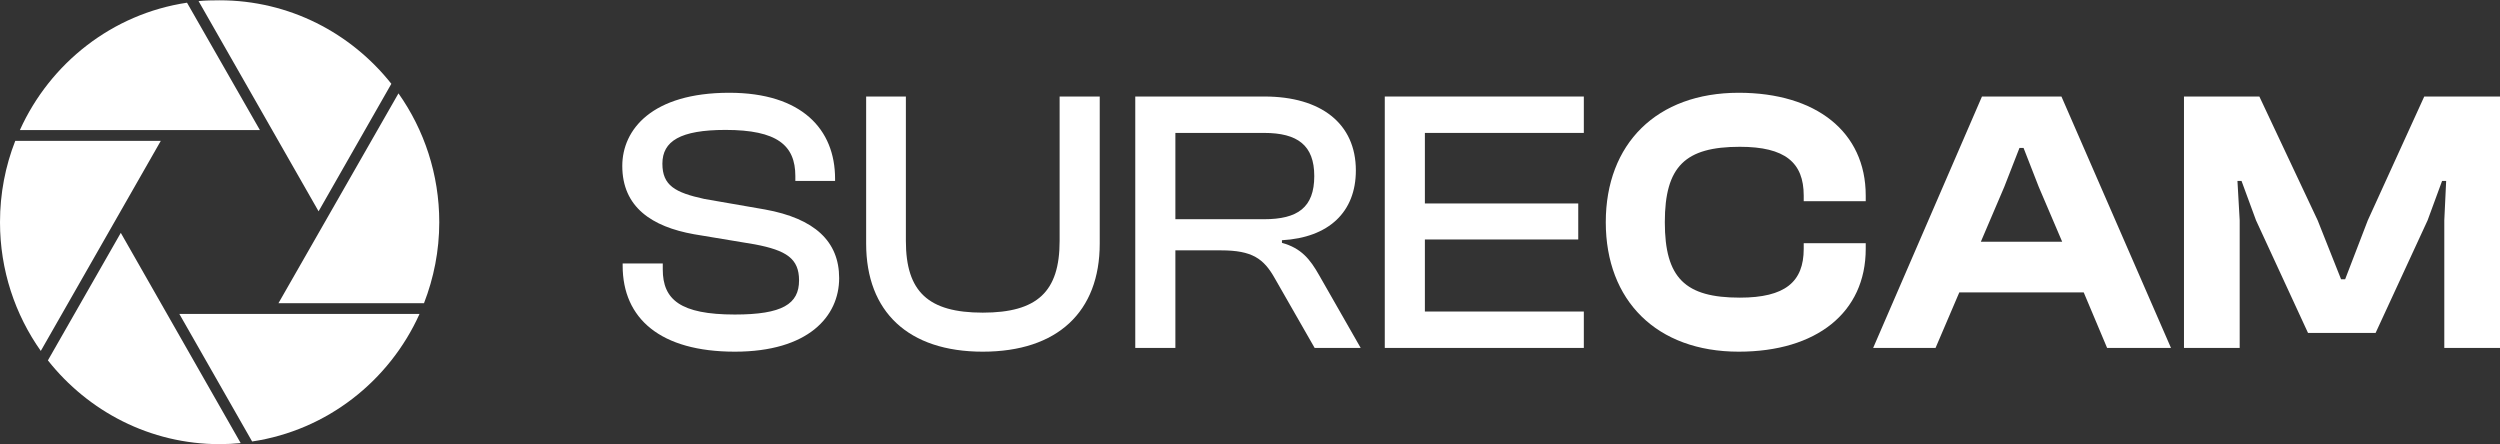 <svg width="270" height="48" viewBox="0 0 270 48" fill="none" xmlns="http://www.w3.org/2000/svg">
<rect x="0" y="0" width="270" height="48" fill="#333333" stroke="none"/>
<path d="M5.173 38.921C9.522 44.421 16.201 47.968 23.72 47.968C24.487 47.968 25.241 47.925 25.994 47.853L13.046 25.149L5.173 38.921Z" fill="white"/>
<path d="M1.649 15.211C0.583 17.925 0 20.898 0 24C0 29.184 1.634 33.98 4.406 37.901L17.367 15.211H1.649Z" fill="white"/>
<path d="M23.719 0.032C22.952 0.032 22.199 0.047 21.445 0.119L34.407 22.822L42.266 9.051C37.917 3.565 31.238 0.032 23.719 0.032Z" fill="white"/>
<path d="M20.197 0.291C12.139 1.497 5.416 6.81 2.147 14.048H28.07L20.197 0.291Z" fill="white"/>
<path d="M45.792 32.745C46.844 30.031 47.441 27.087 47.441 24C47.441 18.815 45.806 14.005 43.035 10.084L30.073 32.745H45.792Z" fill="white"/>
<path d="M27.23 47.68C35.303 46.474 42.04 41.16 45.308 33.908H19.371L27.23 47.68Z" fill="white"/>
<path d="M79.359 37.981C71.338 37.981 67.247 34.415 67.247 28.701V28.457H71.579V29.106C71.579 32.348 73.464 33.969 79.359 33.969C84.493 33.969 86.298 32.834 86.298 30.281C86.298 27.931 84.934 27.039 81.525 26.391L74.948 25.297C70.416 24.486 67.207 22.379 67.207 17.921C67.207 13.99 70.416 10.019 78.758 10.019C86.619 10.019 90.188 13.99 90.188 19.299V19.542H85.897V19.015C85.897 15.692 83.931 14.031 78.357 14.031C73.464 14.031 71.538 15.246 71.538 17.678C71.538 20.028 72.902 20.798 76.071 21.487L82.608 22.622C87.982 23.595 90.629 26.067 90.629 30.038C90.629 34.172 87.3 37.981 79.359 37.981Z" fill="white"/>
<path d="M106.137 37.981C98.116 37.981 93.544 33.685 93.544 26.31V10.424H97.835V26.026C97.835 31.497 100.242 33.766 106.137 33.766C112.033 33.766 114.439 31.497 114.439 26.026V10.424H118.771V26.31C118.771 33.685 114.199 37.981 106.137 37.981Z" fill="white"/>
<path d="M126.941 37.576H122.609V10.424H136.566C142.663 10.424 146.433 13.342 146.433 18.407C146.433 22.905 143.505 25.661 138.451 25.945V26.229C140.537 26.796 141.499 28.012 142.462 29.714L146.954 37.576H141.981L137.689 30.078C136.486 27.931 135.243 27.039 131.874 27.039H126.941V37.576ZM126.941 14.355V23.675H136.526C140.136 23.675 141.941 22.419 141.941 19.015C141.941 15.692 140.136 14.355 136.526 14.355H126.941Z" fill="white"/>
<path d="M171.053 37.576H149.556V10.424H171.053V14.355H153.887V21.974H170.451V25.864H153.887V33.645H171.053V37.576Z" fill="white"/>
<path d="M187.782 37.981C178.919 37.981 173.424 32.469 173.424 24C173.424 15.53 178.919 10.019 187.782 10.019C196.124 10.019 201.499 14.233 201.499 21.122V21.73H194.801V21.122C194.801 17.556 192.795 15.854 187.902 15.854C182.007 15.854 179.801 17.962 179.801 24C179.801 30.038 182.007 32.145 187.902 32.145C192.795 32.145 194.801 30.443 194.801 26.877V26.269H201.499V26.877C201.499 33.766 196.164 37.981 187.782 37.981Z" fill="white"/>
<path d="M209.039 37.576H202.301L214.052 10.424H222.635L234.466 37.576H227.568L225.041 31.578H211.605L209.039 37.576ZM216.458 20.19L213.932 26.107H222.715L220.188 20.19L218.544 15.976H218.103L216.458 20.19Z" fill="white"/>
<path d="M241.886 37.576H235.87V10.424H244.011L250.308 23.797L252.835 30.16H253.276L255.722 23.797L261.819 10.424H270V37.576H263.984V23.797L264.185 19.542H263.744L262.18 23.797L256.565 35.955H249.265L243.65 23.797L242.086 19.542H241.645L241.886 23.797V37.576Z" fill="white"/>
</svg>
